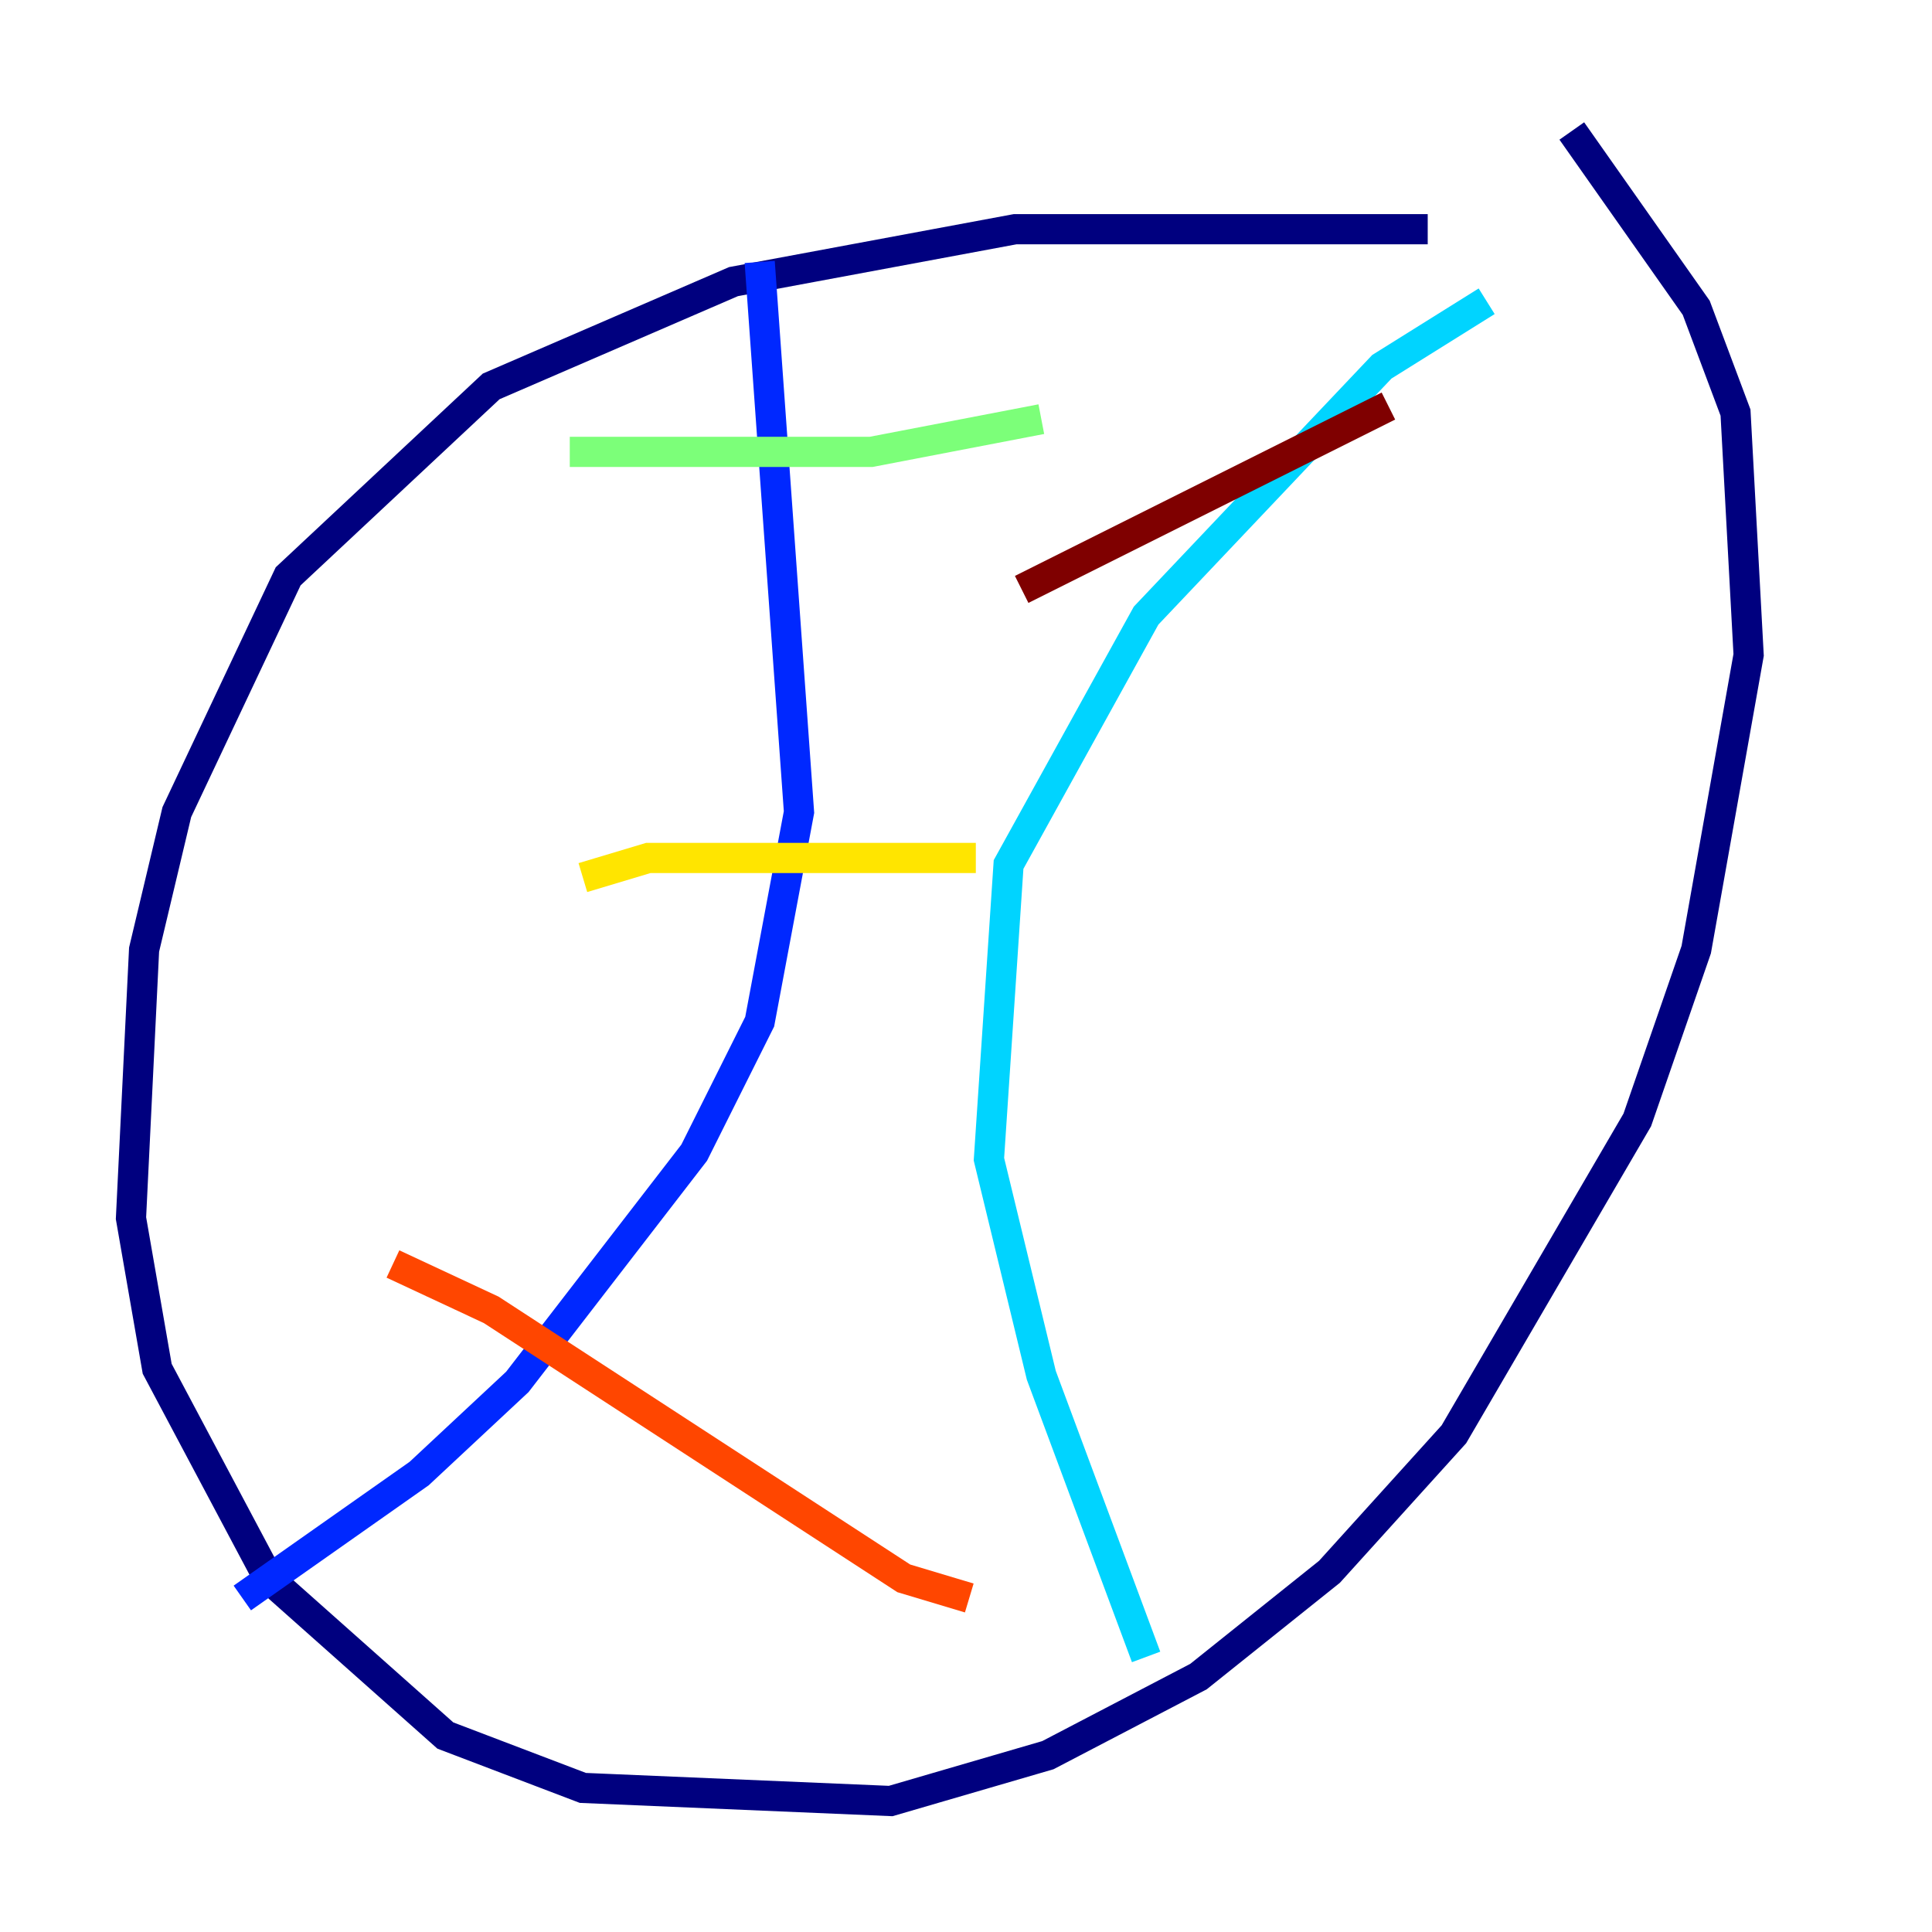 <?xml version="1.0" encoding="utf-8" ?>
<svg baseProfile="tiny" height="128" version="1.2" viewBox="0,0,128,128" width="128" xmlns="http://www.w3.org/2000/svg" xmlns:ev="http://www.w3.org/2001/xml-events" xmlns:xlink="http://www.w3.org/1999/xlink"><defs /><polyline fill="none" points="94.59,15.186 67.254,15.186 48.597,18.658 32.542,25.6 19.091,38.183 11.715,53.803 9.546,62.915 8.678,80.705 10.414,90.685 17.79,104.57 29.505,114.983 38.617,118.454 59.01,119.322 69.424,116.285 79.403,111.078 88.081,104.136 96.325,95.024 108.475,74.197 112.38,62.915 115.851,43.39 114.983,27.336 112.38,20.393 104.136,8.678" stroke="#00007f" stroke-width="2" /><polyline fill="none" points="50.332,17.356 52.936,53.803 50.332,67.688 45.993,76.366 34.278,91.552 27.77,97.627 16.054,105.871" stroke="#0028ff" stroke-width="2" /><polyline fill="none" points="98.495,19.959 91.552,24.298 75.932,40.786 66.82,57.275 65.519,76.8 68.99,91.119 75.932,109.776" stroke="#00d4ff" stroke-width="2" /><polyline fill="none" points="37.749,29.939 57.709,29.939 68.99,27.77" stroke="#7cff79" stroke-width="2" /><polyline fill="none" points="38.617,58.142 42.956,56.841 64.651,56.841" stroke="#ffe500" stroke-width="2" /><polyline fill="none" points="26.034,83.742 32.542,86.78 59.878,104.57 64.217,105.871" stroke="#ff4600" stroke-width="2" /><polyline fill="none" points="91.986,26.902 67.688,39.051" stroke="#7f0000" stroke-width="2" /></svg>